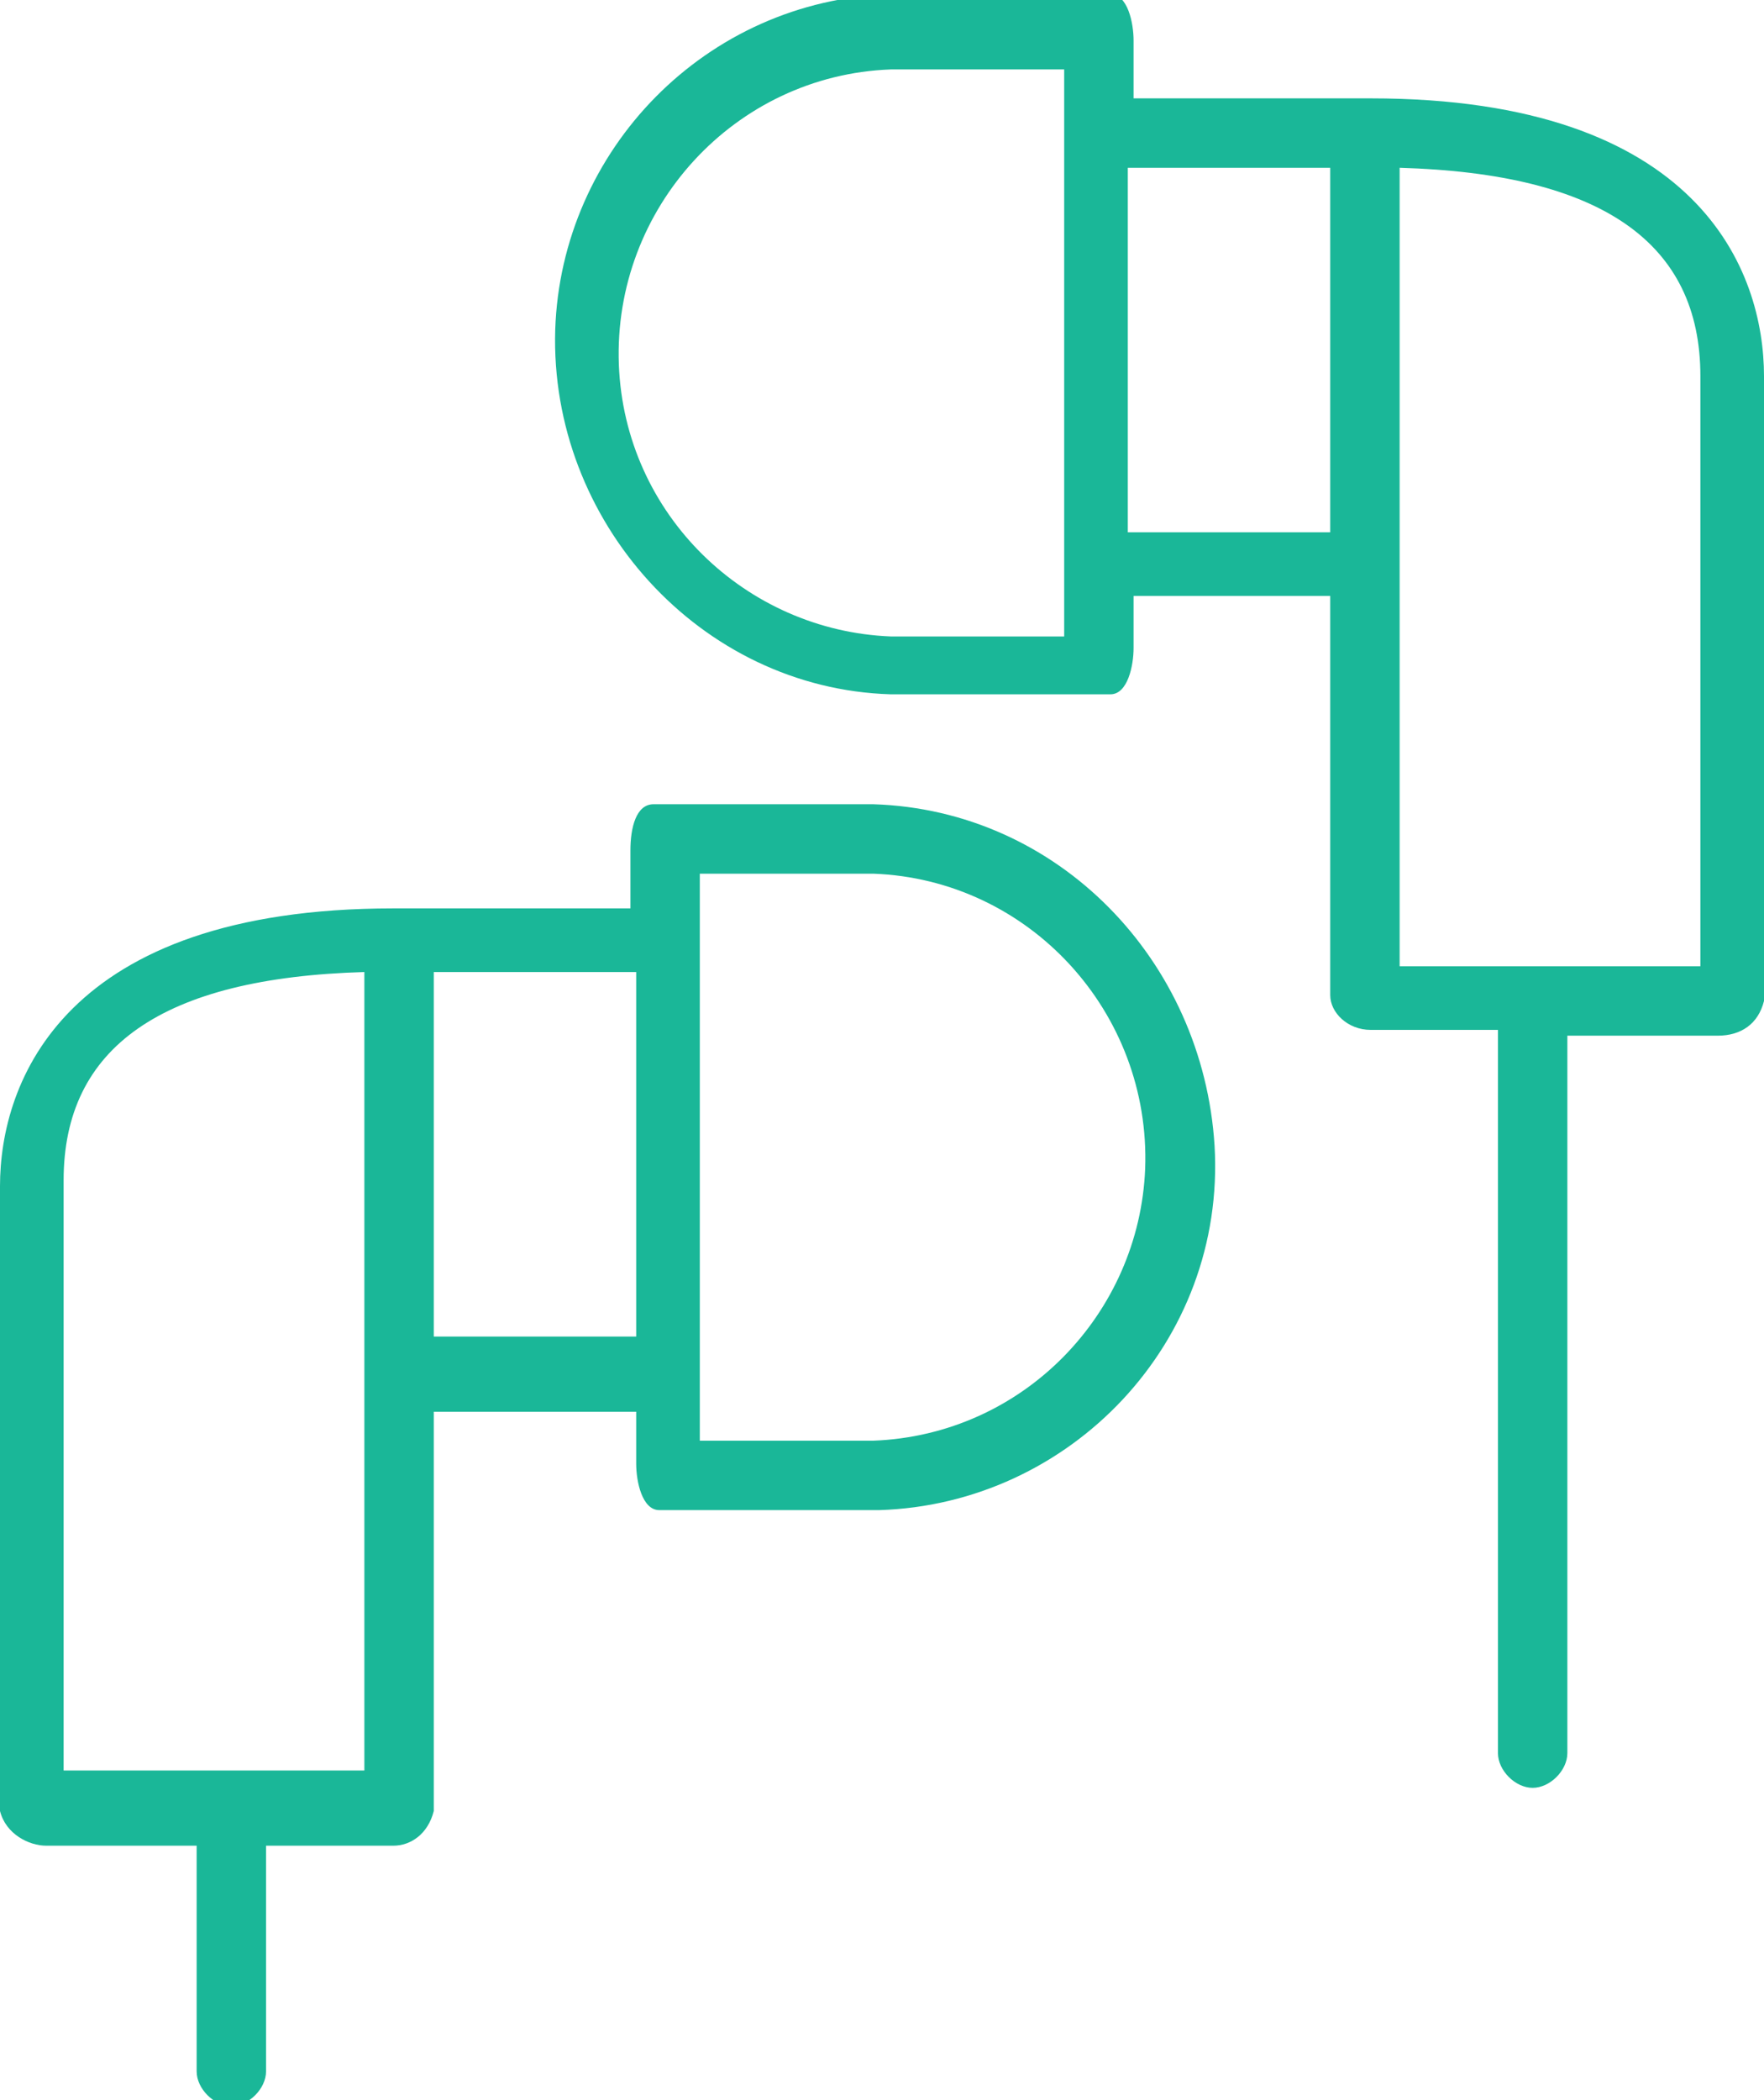 <?xml version="1.0" encoding="utf-8"?>
<!-- Generator: Adobe Illustrator 21.0.2, SVG Export Plug-In . SVG Version: 6.00 Build 0)  -->
<svg version="1.1" id="Layer_1" xmlns="http://www.w3.org/2000/svg" xmlns:xlink="http://www.w3.org/1999/xlink" x="0px" y="0px"
	 viewBox="0 0 30.5 36.3" style="enable-background:new 0 0 30.5 36.3;" xml:space="preserve">
<style type="text/css">
	.st0{fill:#1AB798;}
</style>
<g>
	<g>
		<path class="st0" d="M15.1,13.9h-3.8c-0.3,0-0.4,0.4-0.4,0.8v1H6.8c-5.7,0-6.8,3-6.8,4.8v10.8c0.1,0.4,0.5,0.6,0.8,0.6h2.6v3.9
			c0,0.3,0.3,0.6,0.6,0.6c0.3,0,0.6-0.3,0.6-0.6v-3.9h2.2c0.3,0,0.6-0.2,0.7-0.6v-6.9H11v0.9c0,0.3,0.1,0.8,0.4,0.8h3.8
			c3.3-0.1,6-2.9,5.8-6.3C20.8,16.6,18.3,14,15.1,13.9z M6.3,30.6H1.1V20.4c0-2.3,1.7-3.5,5.2-3.6V30.6z M11,23.1H7.5v-6.3H11V23.1z
			 M15.1,24.9h-3v-9.8h3c2.7,0.1,4.8,2.4,4.7,5.1C19.7,22.7,17.7,24.8,15.1,24.9z"/>
	</g>
</g>
<g>
	<g>
		<path class="st0" d="M23.7,1.7h-4.1v-1c0-0.3-0.1-0.8-0.4-0.8h-3.8c-3.2,0.1-5.7,2.7-5.8,5.8c-0.1,3.3,2.5,6.2,5.8,6.3h3.8
			c0.3,0,0.4-0.5,0.4-0.8v-0.9H23v6.9c0,0.3,0.3,0.6,0.7,0.6h2.2v12.5c0,0.3,0.3,0.6,0.6,0.6c0.3,0,0.6-0.3,0.6-0.6V17.9h2.6
			c0.4,0,0.7-0.2,0.8-0.6V6.5C30.5,4.7,29.4,1.7,23.7,1.7z M18.4,11h-3c-2.5-0.1-4.6-2.1-4.7-4.7c-0.1-2.7,2-5,4.7-5.1h3V11z
			 M23,9.2h-3.5V2.9H23V9.2z M29.4,16.7h-5.2V2.9c3.5,0.1,5.2,1.3,5.2,3.6V16.7z"/>
	</g>
</g>
</svg>
